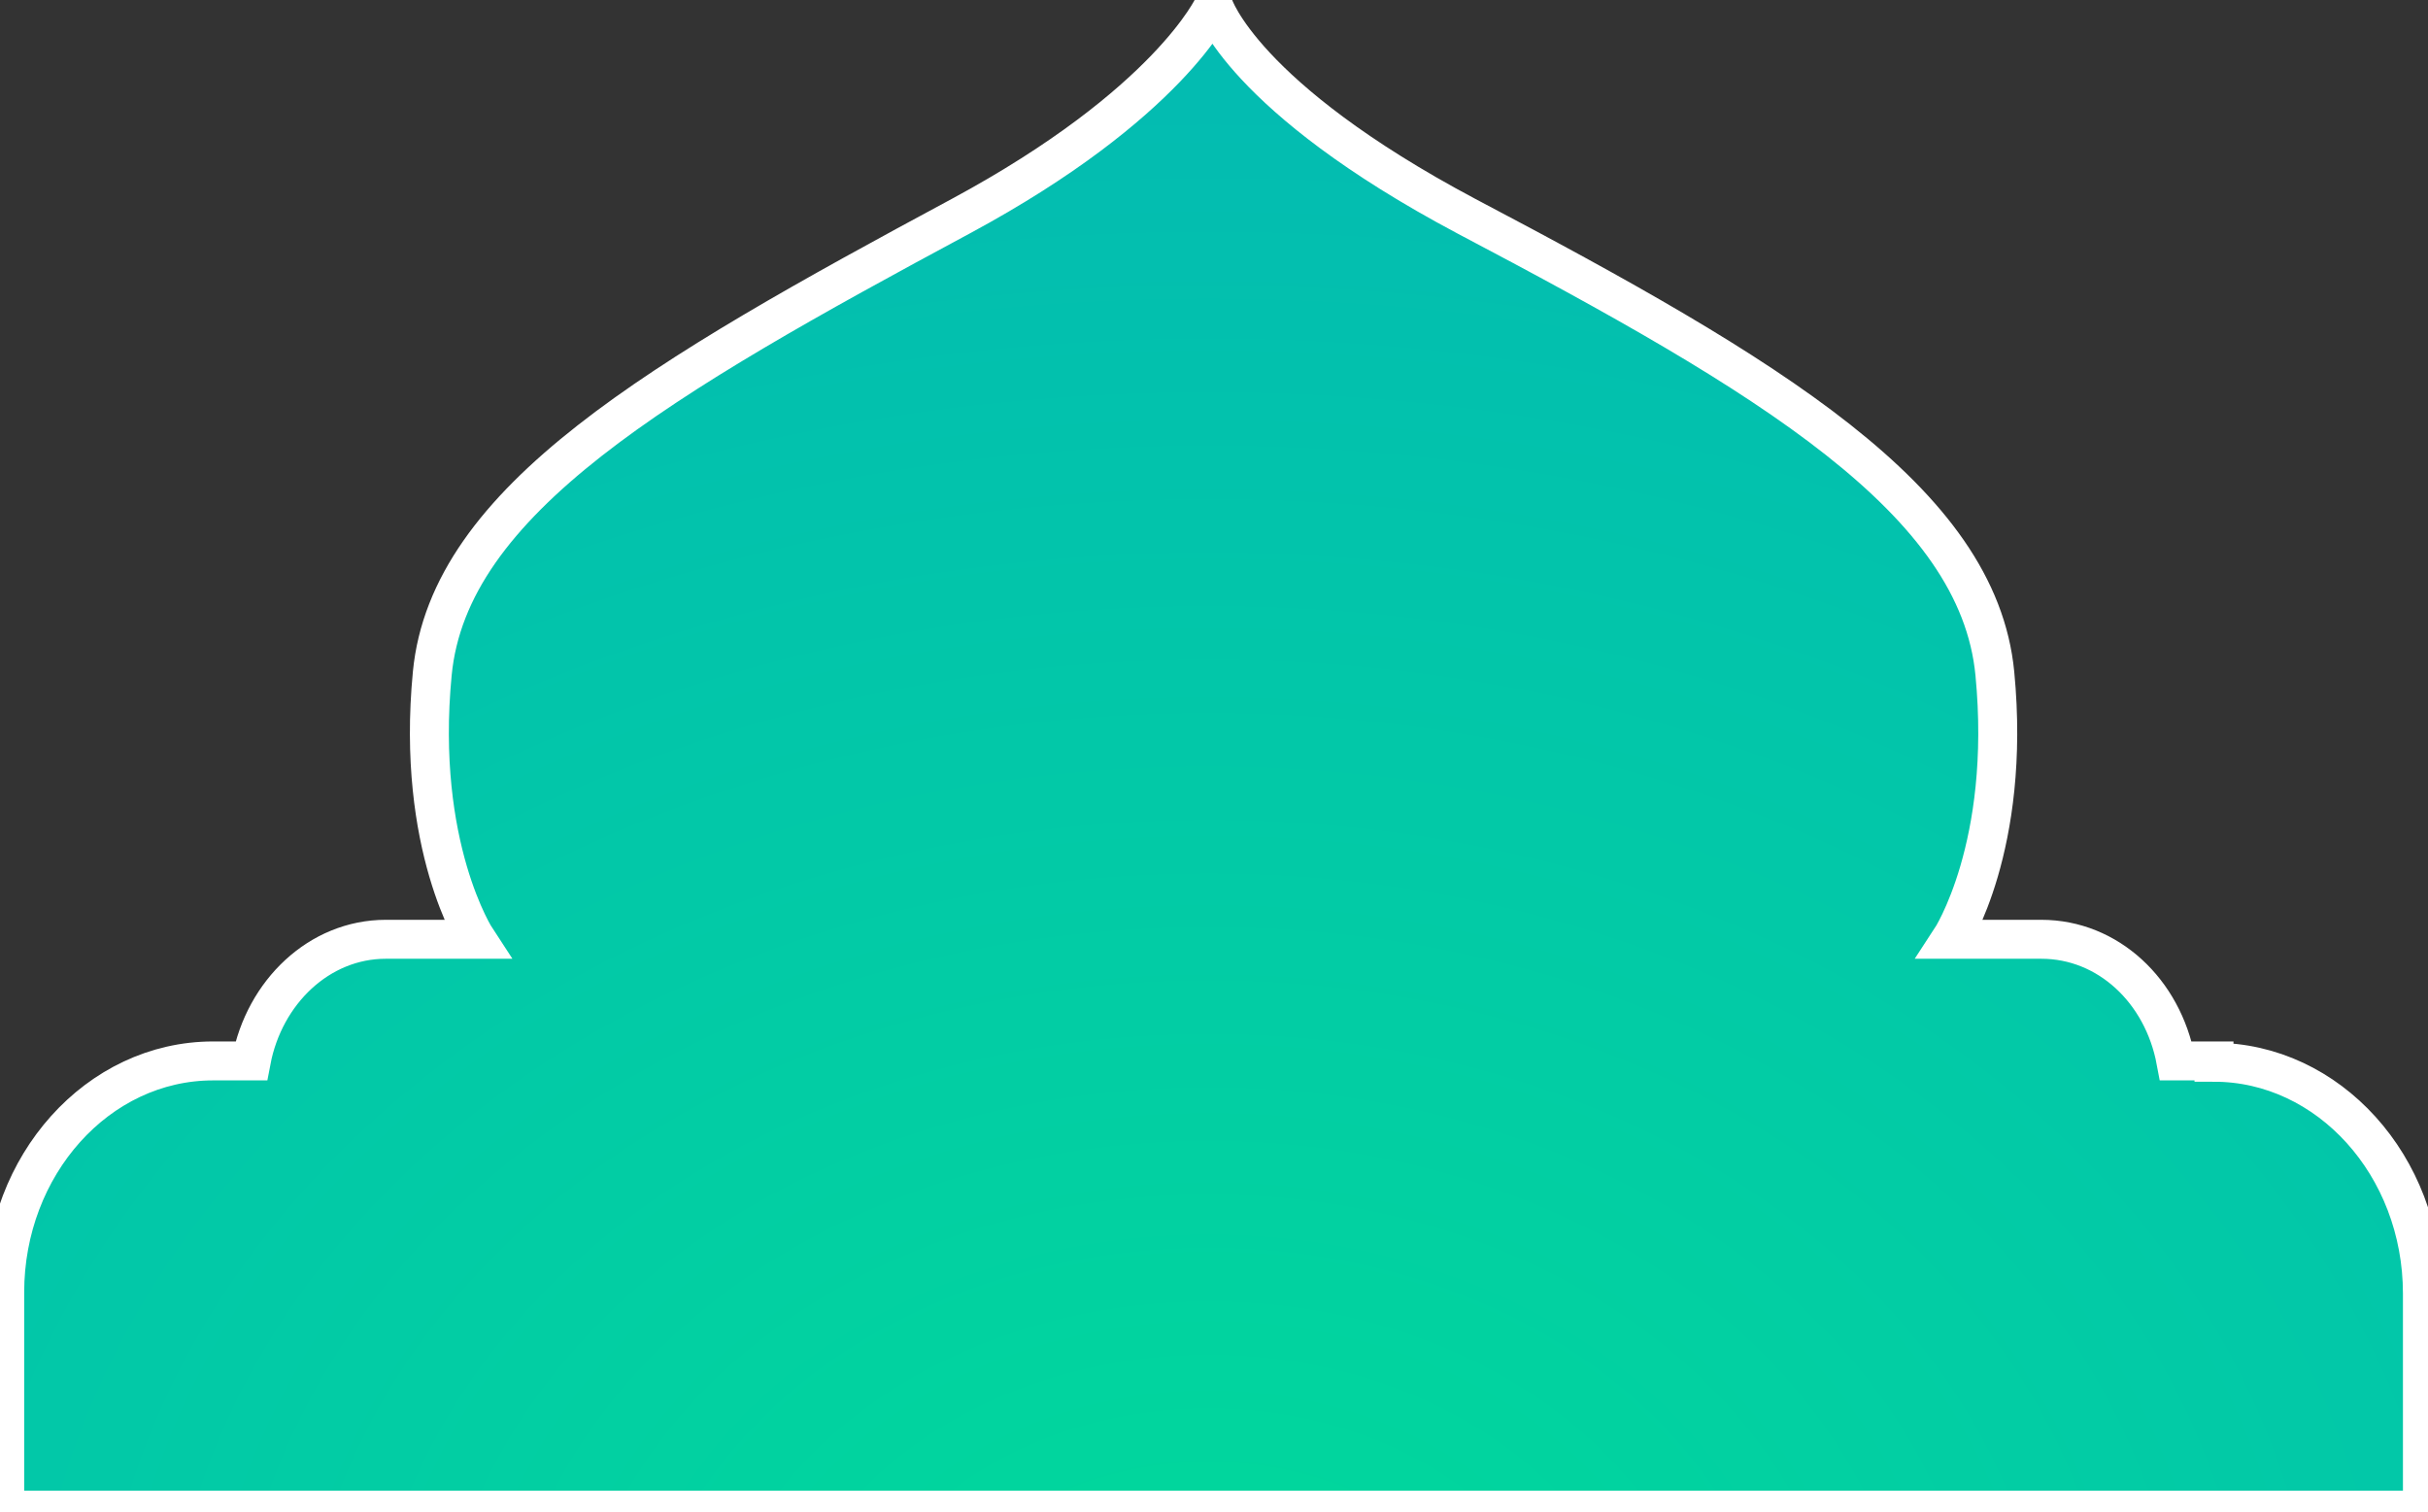 <svg width="374" height="233" viewBox="0 0 374 233" fill="none" xmlns="http://www.w3.org/2000/svg">
  <rect x="0" y="0" width="374" height="233" fill="#333333" stroke="none"/>
  <path d="M335.165 163.438H341.035V163.642C358.647 163.642 373.14 179.53 373.14 199.288V232.65H0.725V199.085C0.725 179.53 15.035 163.438 32.83 163.438H38.7C40.718 152.846 49.157 144.698 59.431 144.698H73.374C73.374 144.698 64.017 130.439 66.586 103.755C69.154 77.071 101.442 58.331 148.04 33.277C180.145 15.963 186.933 0.89 186.933 0.89C186.933 0.89 191.335 14.945 225.825 33.277C272.606 57.924 304.711 77.071 307.279 103.755C309.848 130.439 300.492 144.698 300.492 144.698H314.434C324.708 144.698 333.147 152.642 335.165 163.438Z" fill="url(#paint0_radial_20_74)" stroke="#FFFFFF" stroke-width="6"/>
  <defs>
    <radialGradient id="paint0_radial_20_74" cx="0" cy="0" r="1" gradientUnits="userSpaceOnUse" gradientTransform="translate(186.199 263.086) scale(363.793 289.981)">
      <stop stop-color="#01DA9A"/>
      <stop offset="1" stop-color="#03B7B5"/>
    </radialGradient>
  </defs>
</svg>

